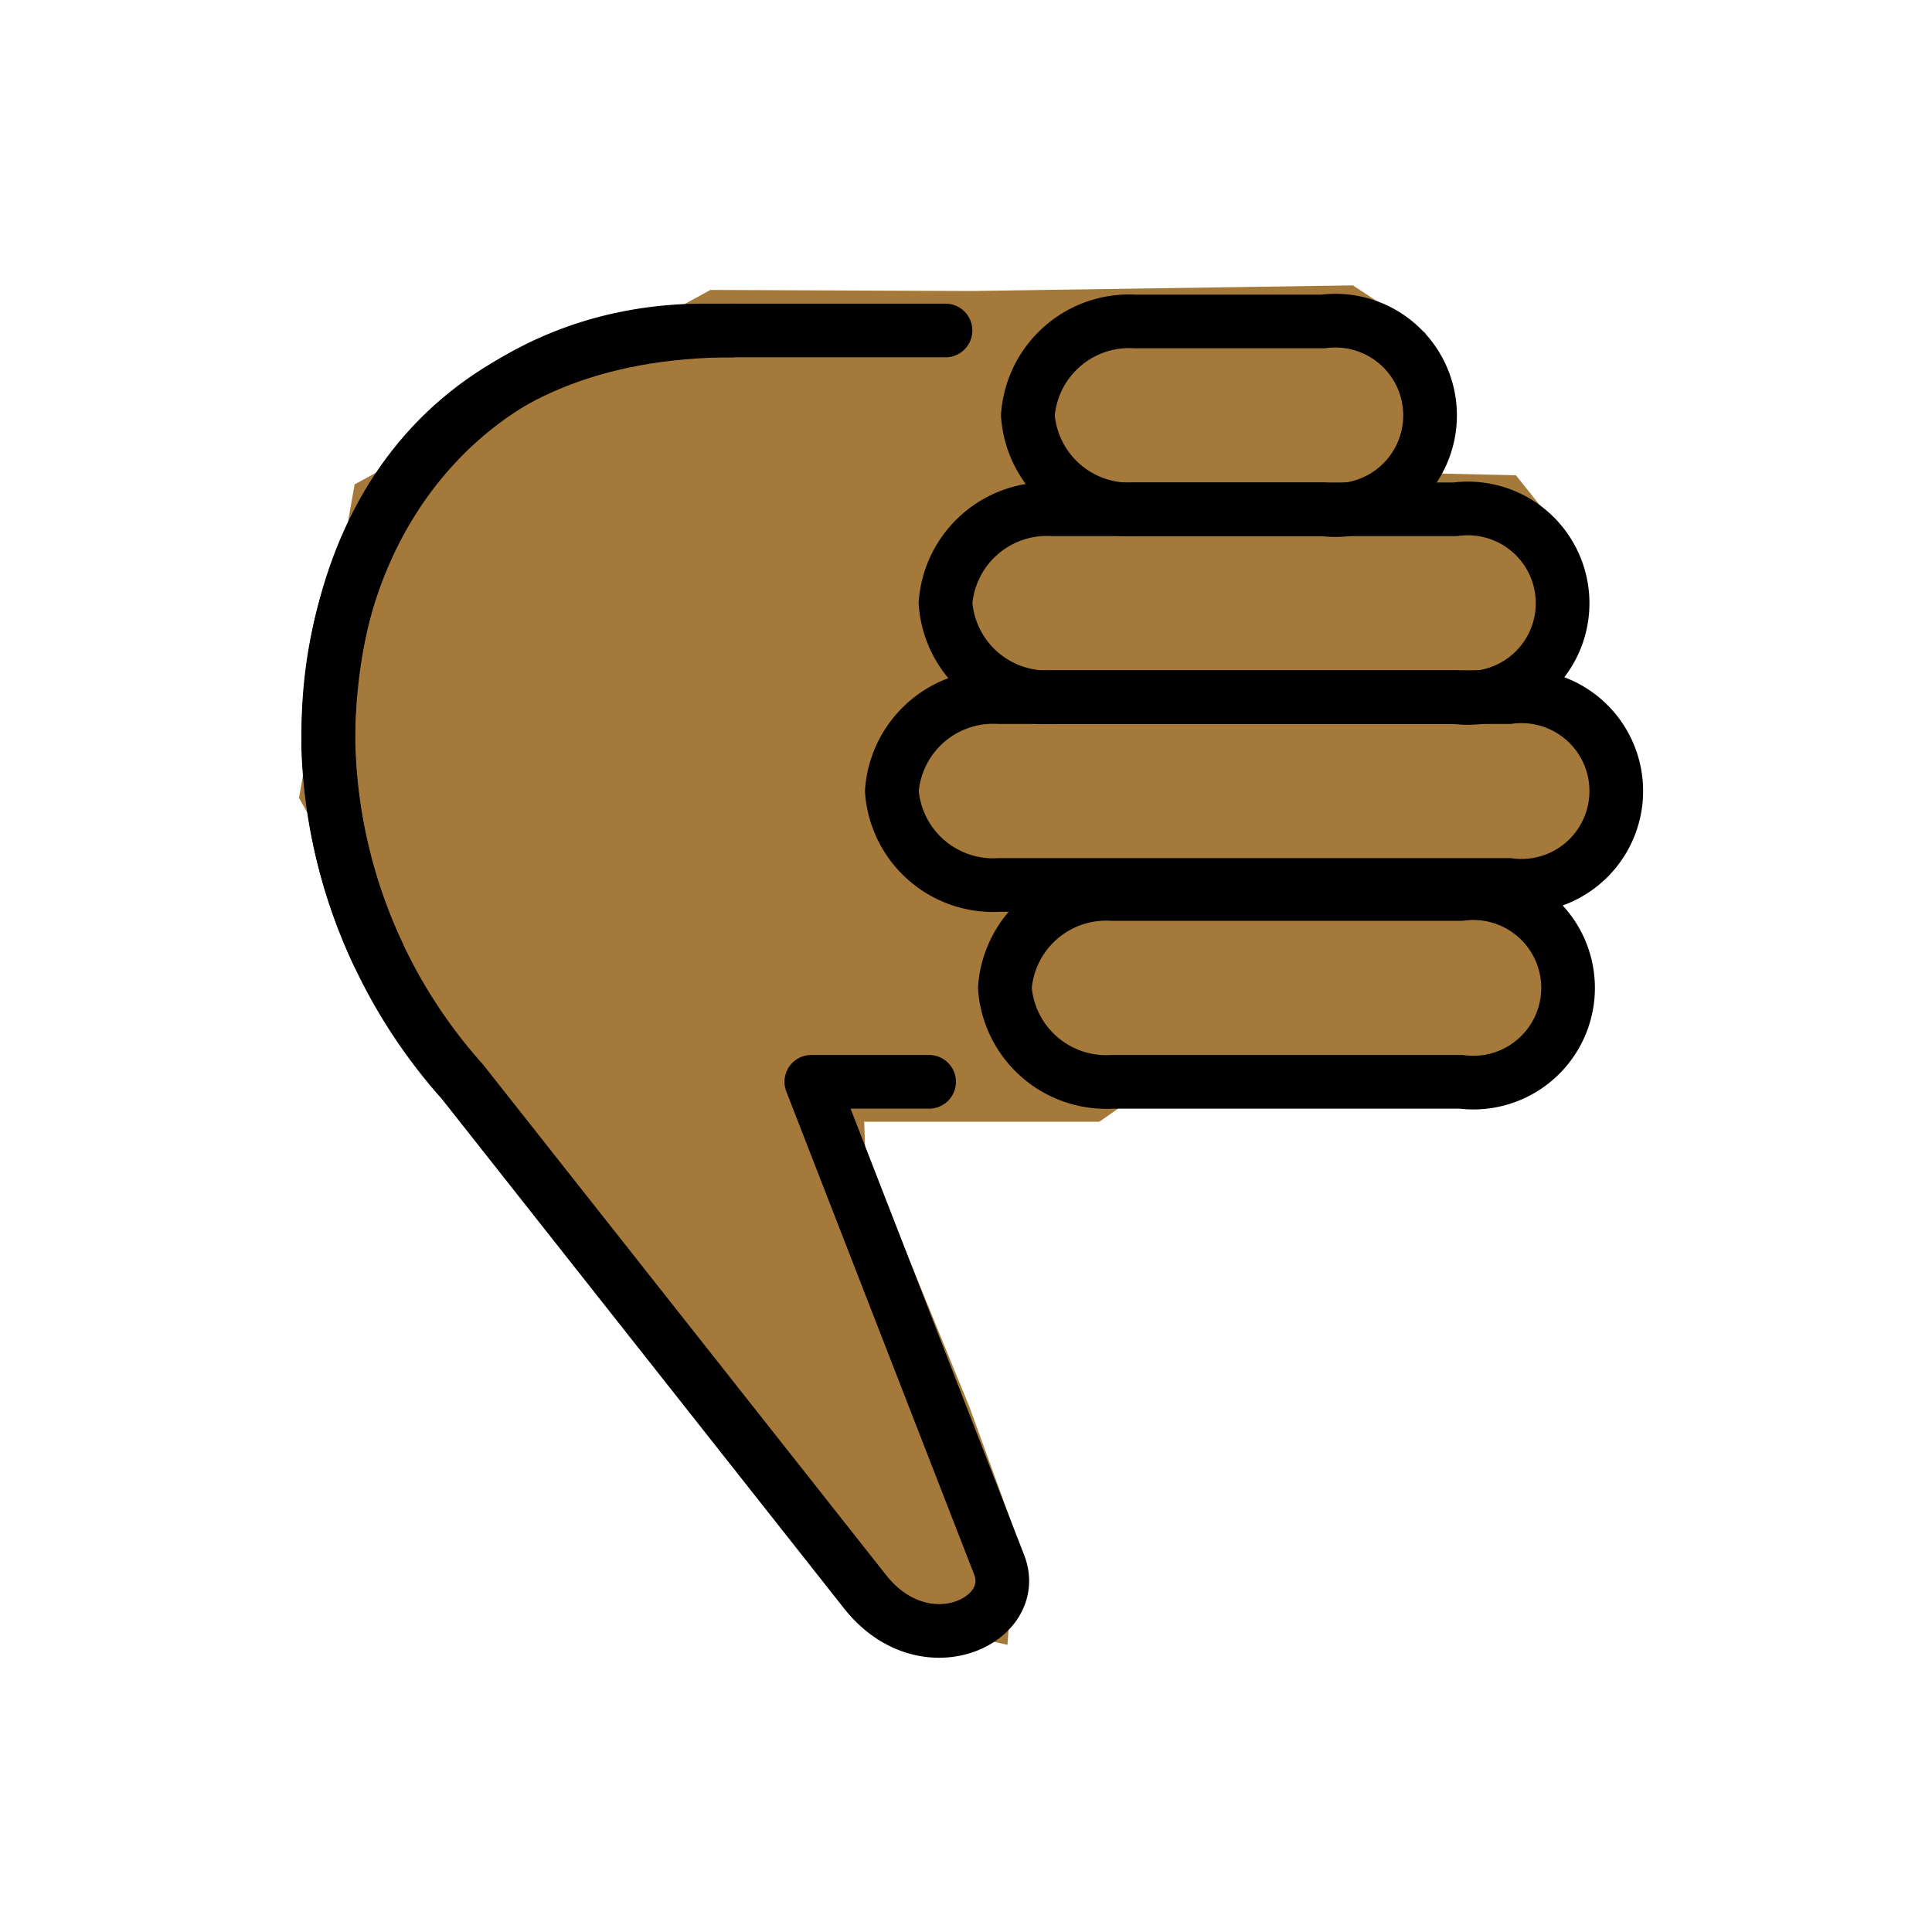<svg xmlns="http://www.w3.org/2000/svg" viewBox="0 0 72 72"><path fill="#a57939" stroke="#a57939" d="m37.333 57.207-1.667-4.583-3.916-9.584-.063-1.736h9.125l.854-.597.834-.667 13.166-.5 2.584-1.5-.167-3.416-1.167-2.167 2.5-1.167.917-2.75-1.917-2.666-1.583-.667 1.583-3-.833-2.333-1.333-1.667-3.584-.083.75-1.584-.75-3.833-2.395-1.57-14.042.208-9.625-.04-12.938 7.07-1.999 11.273L19 42.708 34.166 60.04l2.922.645z"/><g fill="none" stroke="#000" stroke-width="2"><path stroke-linecap="round" stroke-linejoin="round" d="M17.236 40.316c-3.2-3.576-4.98-8.2-5-13 0-8.319 5.679-15 14-15h9M17.236 40.316l15 19c2.21 2.8 5.811 1.084 5-1l-7-18h4.389M41.448 40.316h13a3.53 3.53 0 1 0 0-7h-13a3.786 3.786 0 0 0-4 3.5 3.786 3.786 0 0 0 4 3.5M42.305 18.98h7a3.53 3.53 0 1 0 0-7h-7a3.786 3.786 0 0 0-4 3.5 3.786 3.786 0 0 0 4 3.5M37.236 32.98h19q.467.062.934 0a3.53 3.53 0 1 0-.934-7h-19a3.786 3.786 0 0 0-4 3.5 3.786 3.786 0 0 0 4 3.5"/><path stroke-linecap="round" stroke-linejoin="round" d="M39.236 25.98h15q.467.061.934 0a3.53 3.53 0 1 0-.934-7h-15a3.786 3.786 0 0 0-4 3.5 3.786 3.786 0 0 0 4 3.5"/><path stroke-miterlimit="10" d="M27.355 12.315c-10.5 0-15.125 6.94-15.125 15.5.08 2.717.73 5.388 1.906 7.839"/></g></svg>